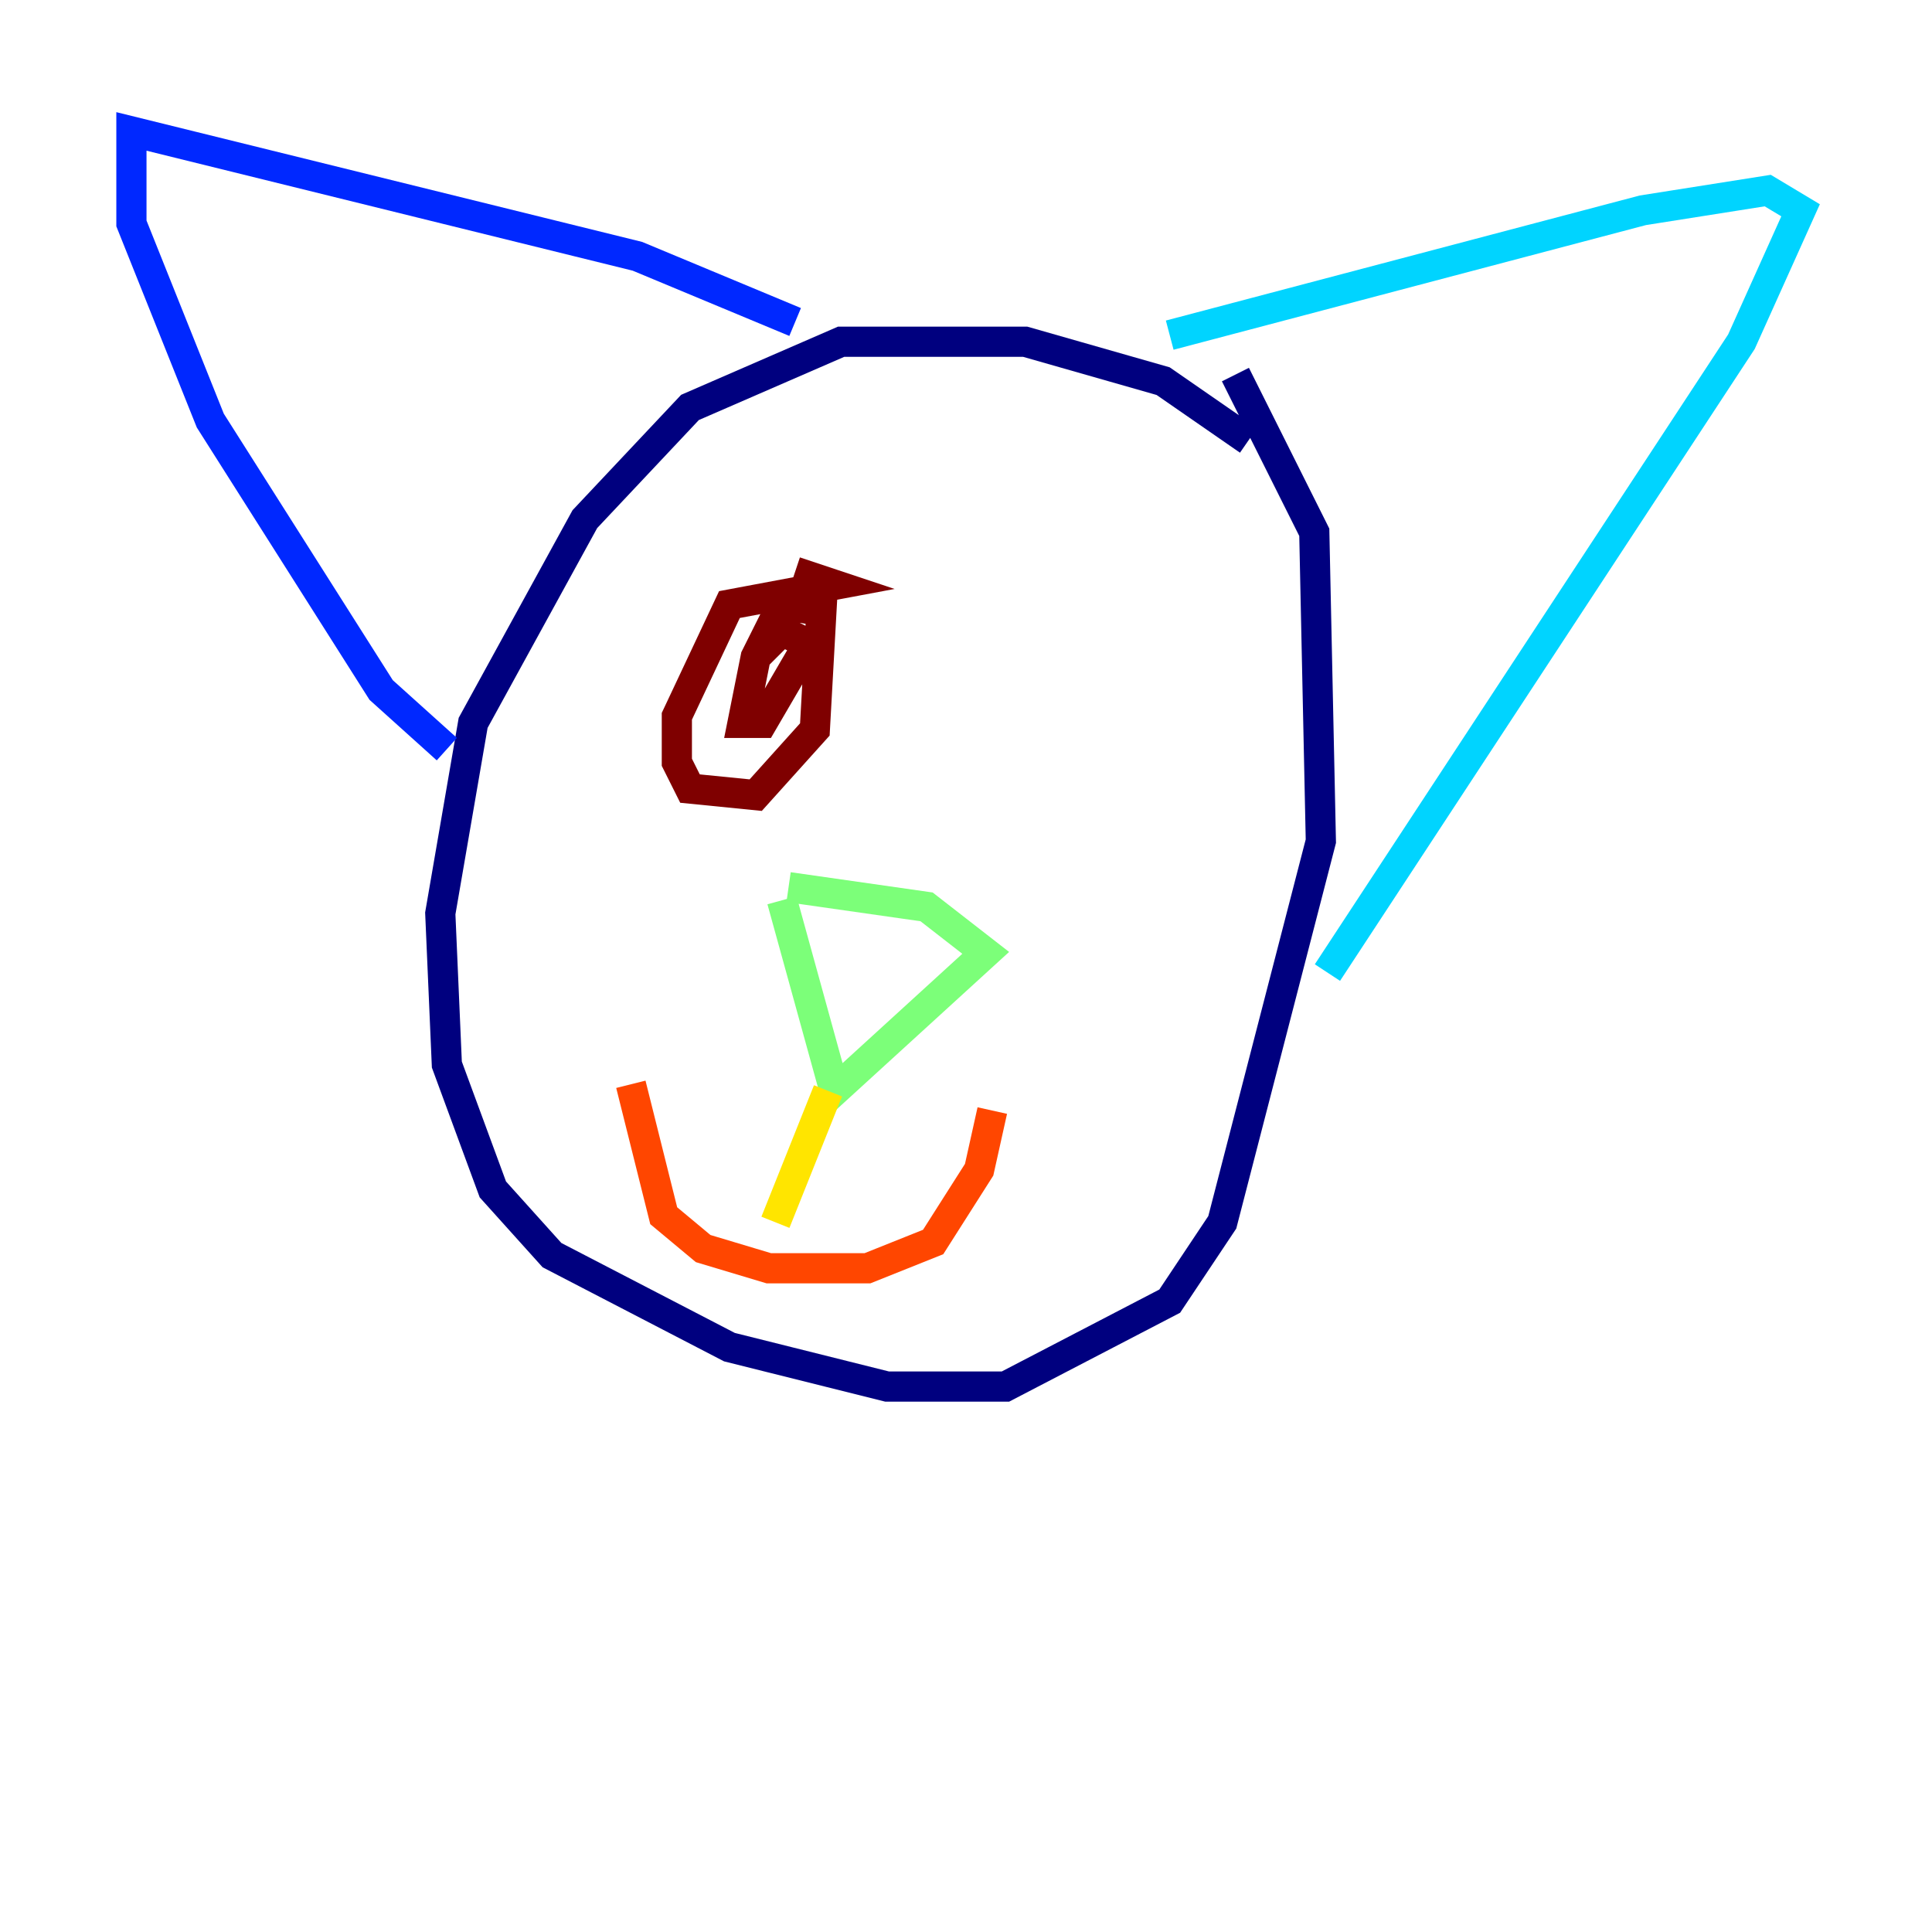 <?xml version="1.0" encoding="utf-8" ?>
<svg baseProfile="tiny" height="128" version="1.2" viewBox="0,0,128,128" width="128" xmlns="http://www.w3.org/2000/svg" xmlns:ev="http://www.w3.org/2001/xml-events" xmlns:xlink="http://www.w3.org/1999/xlink"><defs /><polyline fill="none" points="82.721,29.17 77.061,25.252 67.918,22.64 55.728,22.64 45.714,26.993 38.748,34.395 31.347,47.891 29.17,60.517 29.605,70.531 32.653,78.803 36.571,83.156 48.327,89.252 58.776,91.864 66.612,91.864 77.497,86.204 80.98,80.98 87.51,55.728 87.075,35.265 81.85,24.816" stroke="#00007f" stroke-width="2" /><polyline fill="none" points="52.68,21.333 42.231,16.98 8.707,8.707 8.707,14.803 13.932,27.864 25.252,45.714 29.605,49.633" stroke="#0028ff" stroke-width="2" /><polyline fill="none" points="77.497,22.204 108.844,13.932 117.116,12.626 119.293,13.932 115.374,22.64 87.946,64.435" stroke="#00d4ff" stroke-width="2" /><polyline fill="none" points="52.245,58.776 61.388,60.082 65.306,63.129 55.292,72.272 51.809,59.646" stroke="#7cff79" stroke-width="2" /><polyline fill="none" points="54.857,72.272 51.374,80.98" stroke="#ffe500" stroke-width="2" /><polyline fill="none" points="41.796,71.837 43.973,80.544 46.585,82.721 50.939,84.027 57.469,84.027 61.823,82.286 64.871,77.497 65.742,73.578" stroke="#ff4600" stroke-width="2" /><polyline fill="none" points="52.68,37.878 55.292,38.748 48.327,40.054 44.843,47.456 44.843,50.503 45.714,52.245 50.068,52.68 53.986,48.327 54.422,40.49 51.809,40.054 50.068,43.537 49.197,47.891 50.503,47.891 53.551,42.667 51.809,41.796 50.068,43.537" stroke="#7f0000" stroke-width="2" /></svg>
